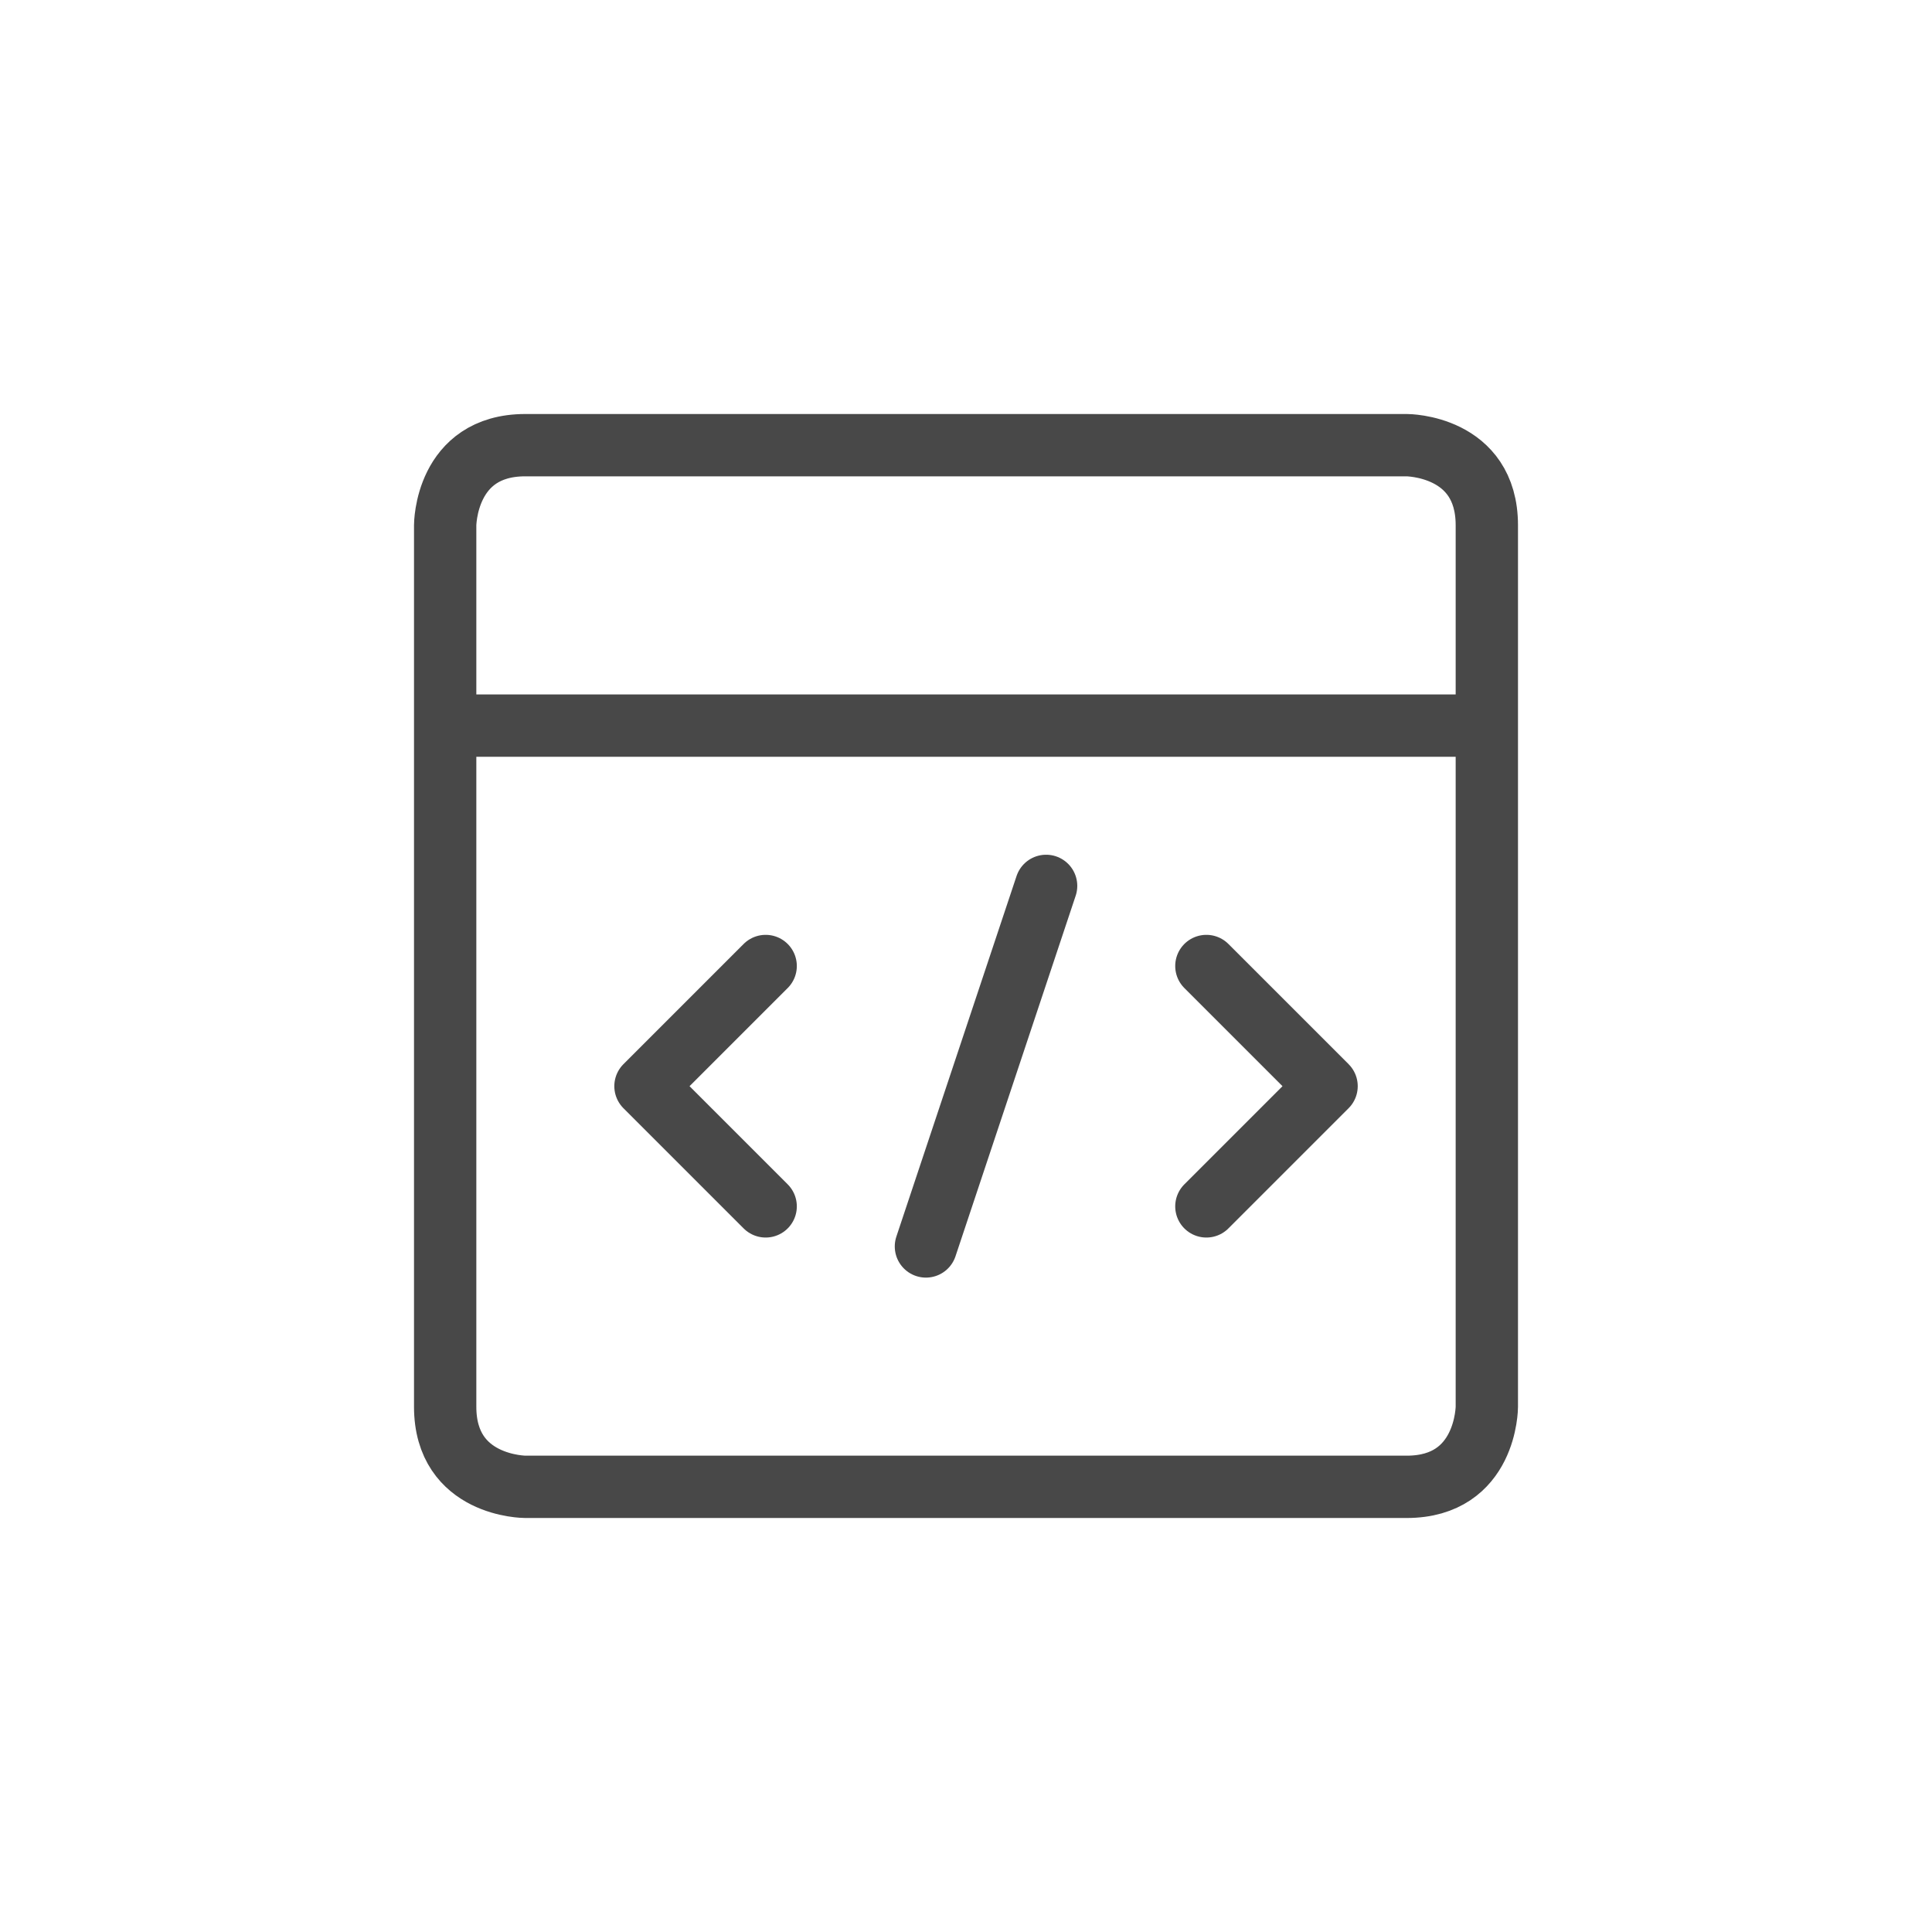 <?xml version="1.0" encoding="utf-8" standalone="yes"?>
<!DOCTYPE svg PUBLIC "-//W3C//DTD SVG 1.1//EN" "http://www.w3.org/Graphics/SVG/1.1/DTD/svg11.dtd">
<svg width="62" height="62" viewBox="0 0 62 62" style="fill:none;stroke:none;fill-rule:evenodd;clip-rule:evenodd;stroke-linecap:round;stroke-linejoin:round;stroke-miterlimit:1.5;" version="1.1" xmlns="http://www.w3.org/2000/svg" xmlns:xlink="http://www.w3.org/1999/xlink"><g id="items" style="isolation: isolate"><g id="blend" style="mix-blend-mode: normal"><g id="g-root-inte_m98bgf1h14veo-fill" data-item-order="1000000000" transform="translate(3, 3)"></g><g id="g-root-inte_m98bgf1h14veo-stroke" data-item-order="1000000000" transform="translate(3, 3)"><g id="inte_m98bgf1h14veo-stroke" fill="none" stroke-linecap="round" stroke-linejoin="round" stroke-miterlimit="4" stroke="#484848" stroke-width="2"><g><path d="M 13.857 11.286L 42.143 11.286C 42.143 11.286 44.714 11.286 44.714 13.857L 44.714 42.143C 44.714 42.143 44.714 44.714 42.143 44.714L 13.857 44.714C 13.857 44.714 11.286 44.714 11.286 42.143L 11.286 13.857C 11.286 13.857 11.286 11.286 13.857 11.286M 11.286 20.286L 44.714 20.286M 21.571 28L 17.714 31.857L 21.571 35.714M 35.714 28L 39.571 31.857L 35.714 35.714M 26.714 37L 30.571 25.429"></path></g></g></g></g></g></svg>